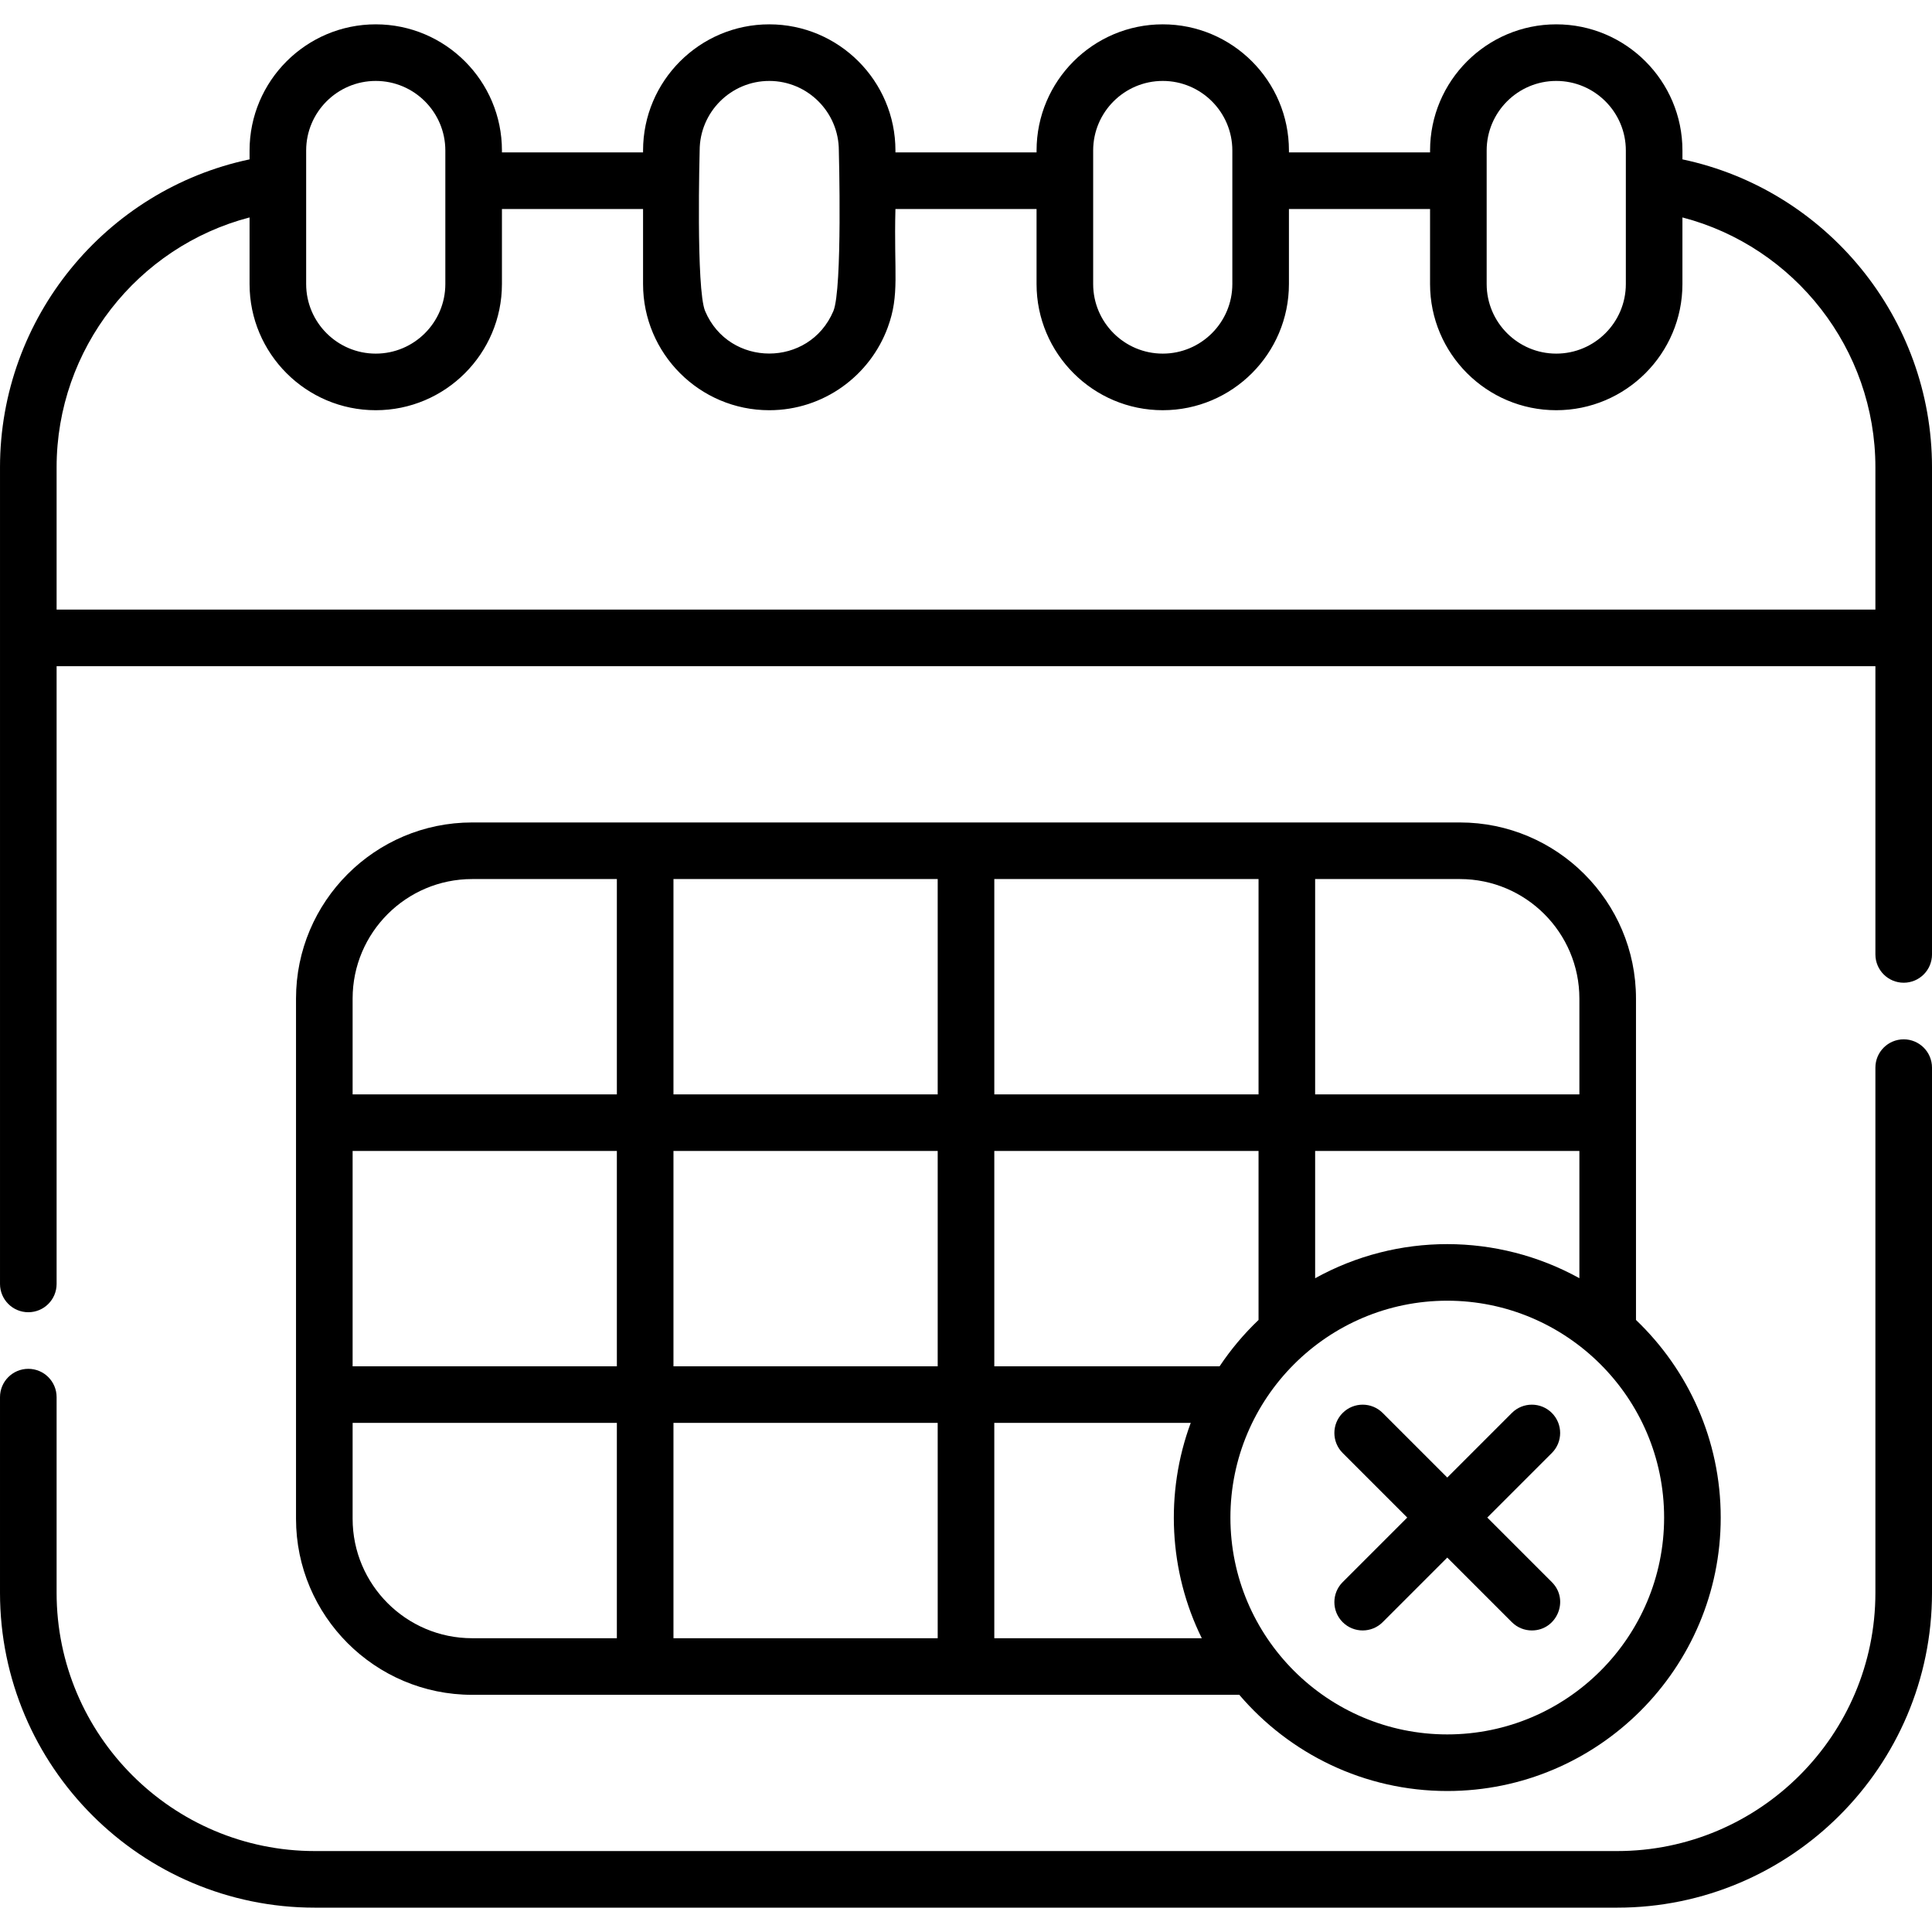 <svg id="Capa_1" enable-background="new 0 0 512 512" height="512" viewBox="0 0 512 512" width="512" xmlns="http://www.w3.org/2000/svg"><g><path d="m504.5 275.433c-4.142 0-7.5 3.358-7.5 7.5v139.168c0 37.744-30.707 68.45-68.45 68.45h-345.1c-37.743 0-68.45-30.707-68.45-68.45v-51.847c0-4.142-3.358-7.5-7.5-7.5s-7.5 3.358-7.5 7.5v51.847c0 46.015 37.436 83.45 83.45 83.45h345.1c46.015 0 83.45-37.436 83.45-83.45v-139.168c0-4.142-3.358-7.5-7.5-7.5z"/><path d="m78.447 402.476c0 25.733 20.935 46.668 46.668 46.668h203.311c13.302 15.584 33.067 25.493 55.114 25.493 39.959 0 72.468-32.509 72.468-72.468 0-20.577-8.635-39.163-22.454-52.367v-85.174c0-25.733-20.936-46.668-46.668-46.668h-261.77c-25.733 0-46.668 20.935-46.668 46.668-.001 17.341-.001 120.443-.001 137.848zm244.76-40.393h-59.707v-57.062h70.027v44.781c-3.871 3.698-7.34 7.811-10.32 12.281zm-59.707-72.062v-57.062h70.027v57.062zm-15 0h-70.026v-57.062h70.026zm0 15v57.062h-70.026v-57.062zm0 72.062v57.062h-70.026v-57.062zm-85.027-15h-70.026v-57.062h70.026zm-70.026 40.393v-25.393h70.026v57.062h-38.358c-17.462-.001-31.668-14.207-31.668-31.669zm225.039 31.668h-54.986v-57.062h52.054c-6.871 18.563-5.788 39.42 2.932 57.062zm122.521-31.975c0 31.688-25.78 57.468-57.468 57.468-31.652 0-57.467-25.735-57.467-57.468 0-31.688 25.78-57.468 57.467-57.468 31.534 0 57.468 25.658 57.468 57.468zm-92.481-63.421v-33.727h70.027v33.713c-21.763-12.005-48.213-12.077-70.027.014zm70.027-74.121v25.394h-70.027v-57.062h38.358c17.463 0 31.669 14.207 31.669 31.668zm-293.438-31.668h38.358v57.062h-70.026v-25.394c0-17.461 14.206-31.668 31.668-31.668z"/><path d="m411.26 374.449c-2.929-2.929-7.678-2.929-10.606 0l-17.114 17.114-17.114-17.114c-2.929-2.929-7.678-2.929-10.606 0-2.929 2.929-2.929 7.678 0 10.606l17.114 17.114-17.114 17.114c-2.929 2.929-2.929 7.678 0 10.606 2.929 2.929 7.678 2.929 10.606 0l17.114-17.114 17.114 17.114c1.464 1.464 3.384 2.197 5.303 2.197 6.622 0 10.042-8.066 5.303-12.803l-17.114-17.114 17.114-17.114c2.929-2.928 2.929-7.677 0-10.606z"/><path d="m445.865 42.235v-2.345c0-18.439-15.002-33.441-33.442-33.441-18.439 0-33.441 15.002-33.441 33.441v.502h-37.399v-.502c0-18.439-15.002-33.441-33.441-33.441-18.439 0-33.441 15.002-33.441 33.441v.502h-37.401v-.502c0-18.439-15.002-33.441-33.442-33.441-18.439 0-33.441 15.002-33.441 33.441v.502h-37.399v-.502c0-18.439-15.002-33.441-33.442-33.441-18.439 0-33.441 15.002-33.441 33.441v2.345c-38.133 8.053-66.135 42.021-66.135 81.607v216.413c0 4.142 3.358 7.5 7.5 7.5s7.5-3.358 7.5-7.5v-163.703h482v76.381c0 4.142 3.358 7.5 7.5 7.5s7.5-3.358 7.5-7.5c0-24.231 0-103.906 0-129.091 0-39.586-28.003-73.554-66.135-81.607zm-33.442-20.787c10.169 0 18.442 8.273 18.442 18.441v35.383c0 10.168-8.272 18.441-18.442 18.441-10.168 0-18.441-8.273-18.441-18.441 0-4.728 0-31.065 0-35.383-.001-10.168 8.272-18.441 18.441-18.441zm-104.282 0c10.168 0 18.441 8.273 18.441 18.441v35.383c0 10.168-8.272 18.441-18.442 18.441-10.168 0-18.441-8.273-18.441-18.441 0-4.728 0-31.065 0-35.383 0-10.168 8.273-18.441 18.442-18.441zm-122.724 18.442c0-10.168 8.273-18.441 18.441-18.441 10.169 0 18.442 8.273 18.442 18.441 0 0 .998 36.774-1.452 42.555-6.356 15.002-27.626 14.998-33.98 0-2.452-5.788-1.451-42.555-1.451-42.555zm-104.282 0c0-10.168 8.273-18.441 18.441-18.441 10.169 0 18.442 8.273 18.442 18.441v35.383c0 10.168-8.272 18.441-18.442 18.441-10.168 0-18.442-8.272-18.442-18.441v-35.383zm415.865 121.662h-482v-37.71c0-31.388 21.457-58.483 51.135-66.219v17.65c0 18.439 15.001 33.441 33.441 33.441 18.439 0 33.441-15.002 33.441-33.441v-19.881h37.399v19.881c0 18.439 15.001 33.441 33.441 33.441 14.406 0 26.714-9.156 31.409-21.955 3.206-8.738 1.591-14.264 2.032-31.368h37.399v19.881c0 18.439 15.002 33.441 33.442 33.441 18.439 0 33.441-15.002 33.441-33.441v-19.88h37.399v19.881c0 18.439 15.002 33.441 33.442 33.441 18.439 0 33.441-15.002 33.441-33.441v-17.65c29.681 7.735 51.138 34.831 51.138 66.219z"/></g></svg>